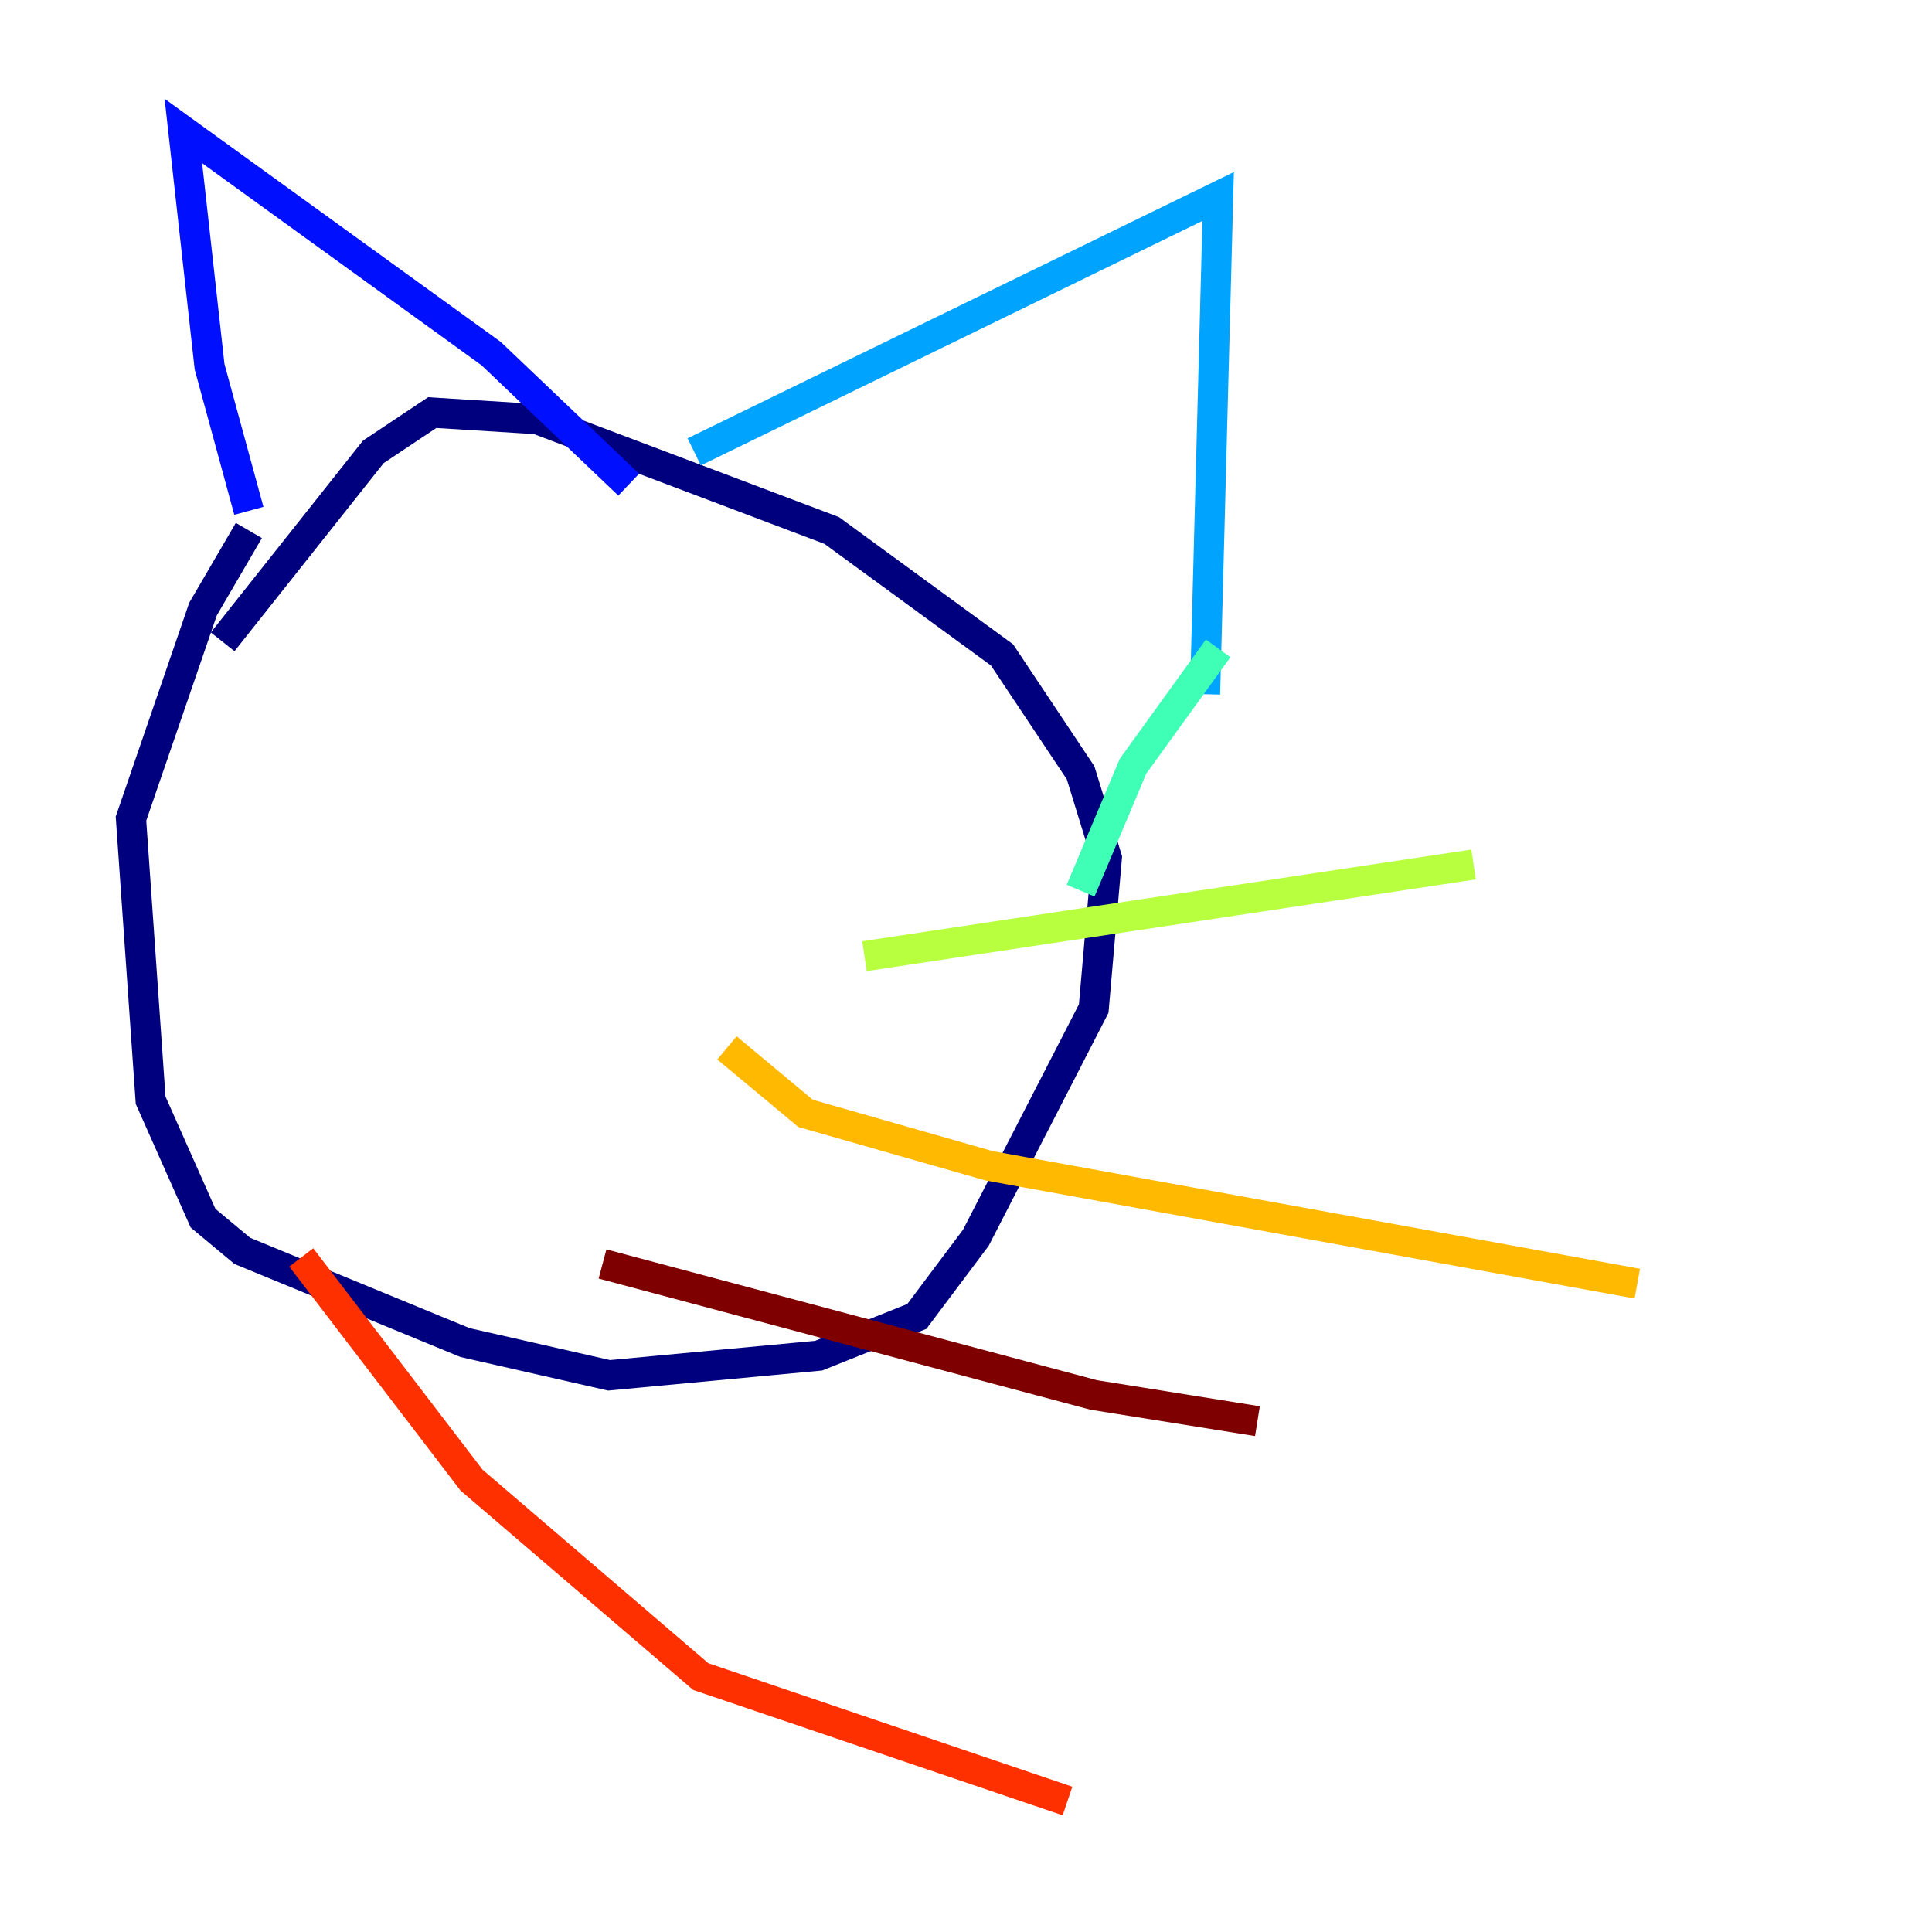 <?xml version="1.0" encoding="utf-8" ?>
<svg baseProfile="tiny" height="128" version="1.2" viewBox="0,0,128,128" width="128" xmlns="http://www.w3.org/2000/svg" xmlns:ev="http://www.w3.org/2001/xml-events" xmlns:xlink="http://www.w3.org/1999/xlink"><defs /><polyline fill="none" points="14.752,42.522 24.732,29.939 28.637,27.336 35.58,27.77 55.105,35.146 66.386,43.39 71.593,51.2 73.329,56.841 72.461,66.82 64.651,82.007 60.746,87.214 54.237,89.817 40.352,91.119 30.807,88.949 16.054,82.875 13.451,80.705 9.98,72.895 8.678,54.237 13.451,40.352 16.488,35.146" stroke="#00007f" stroke-width="2" /><polyline fill="none" points="16.488,33.844 13.885,24.298 12.149,8.678 32.542,23.43 41.654,32.108" stroke="#0010ff" stroke-width="2" /><polyline fill="none" points="45.993,29.939 80.705,13.017 79.837,45.993" stroke="#00a4ff" stroke-width="2" /><polyline fill="none" points="80.705,42.956 75.064,50.766 71.593,59.01" stroke="#3fffb7" stroke-width="2" /><polyline fill="none" points="57.275,63.349 97.627,57.275" stroke="#b7ff3f" stroke-width="2" /><polyline fill="none" points="48.163,69.424 53.37,73.763 65.519,77.234 108.475,85.044" stroke="#ffb900" stroke-width="2" /><polyline fill="none" points="19.959,83.308 31.241,98.061 46.427,111.078 70.725,119.322" stroke="#ff3000" stroke-width="2" /><polyline fill="none" points="39.919,83.742 72.461,92.42 83.308,94.156" stroke="#7f0000" stroke-width="2" /></svg>